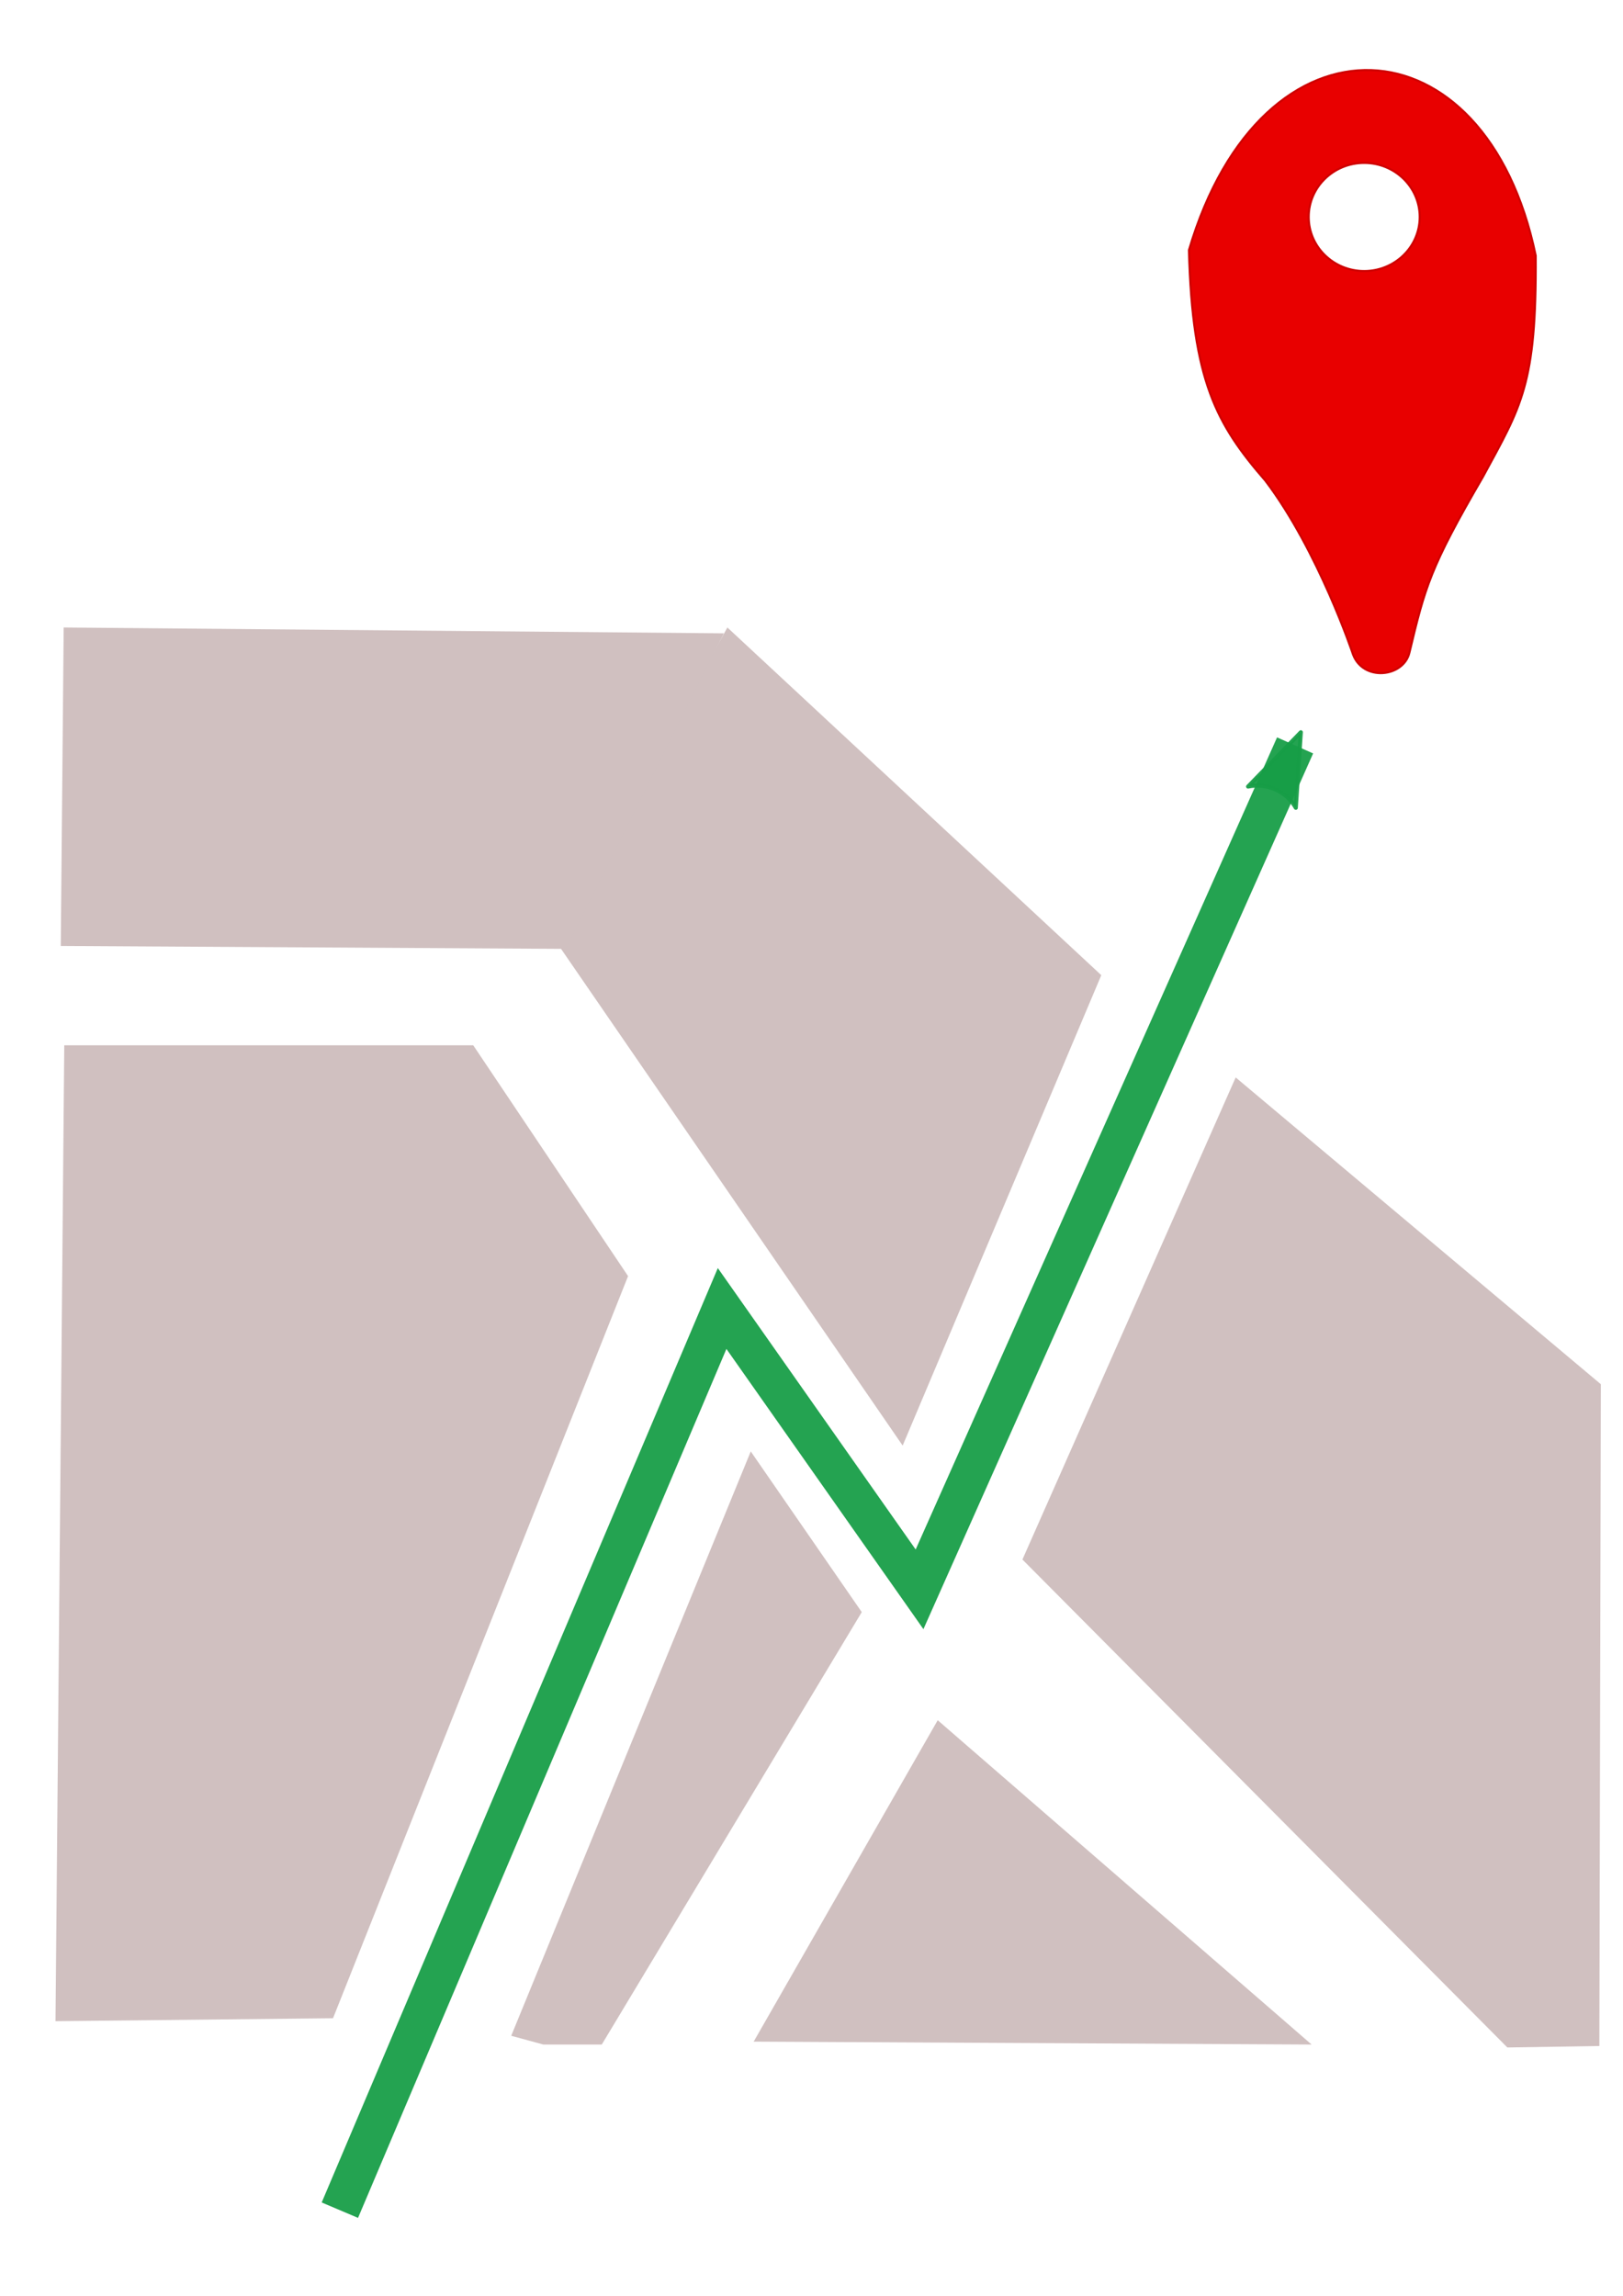 <?xml version="1.0" encoding="UTF-8" standalone="no"?>
<!-- Created with Inkscape (http://www.inkscape.org/) -->

<svg
   xmlns:dc="http://purl.org/dc/elements/1.1/"
   xmlns:cc="http://creativecommons.org/ns#"
   xmlns:rdf="http://www.w3.org/1999/02/22-rdf-syntax-ns#"
   xmlns:svg="http://www.w3.org/2000/svg"
   xmlns="http://www.w3.org/2000/svg"
   xmlns:sodipodi="http://sodipodi.sourceforge.net/DTD/sodipodi-0.dtd"
   xmlns:inkscape="http://www.inkscape.org/namespaces/inkscape"
   width="210mm"
   height="297mm"
   viewBox="0 0 210 297"
   version="1.1"
   id="svg8"
   inkscape:version="0.92.2 5c3e80d, 2017-08-06"
   sodipodi:docname="geo1.svg">
  <defs
     id="defs2">
    <marker
       inkscape:stockid="Arrow2Mend"
       orient="auto"
       refY="0.0"
       refX="0.0"
       id="Arrow2Mend"
       style="overflow:visible;"
       inkscape:isstock="true">
      <path
         id="path887"
         style="fill-rule:evenodd;stroke-width:0.625;stroke-linejoin:round;stroke:#179d46;stroke-opacity:0.941;fill:#179d46;fill-opacity:0.941"
         d="M 8.719,4.034 L -2.207,0.016 L 8.719,-4.002 C 6.973,-1.63 6.983,1.616 8.719,4.034 z "
         transform="scale(0.6) rotate(180) translate(0,0)" />
    </marker>
    <marker
       inkscape:stockid="Arrow1Lend"
       orient="auto"
       refY="0.0"
       refX="0.0"
       id="Arrow1Lend"
       style="overflow:visible;"
       inkscape:isstock="true">
      <path
         id="path863"
         d="M 0.0,0.0 L 5.0,-5.0 L -12.5,0.0 L 5.0,5.0 L 0.0,0.0 z "
         style="fill-rule:evenodd;stroke:#179d46;stroke-width:1pt;stroke-opacity:0.941;fill:#179d46;fill-opacity:0.941"
         transform="scale(0.8) rotate(180) translate(12.5,0)" />
    </marker>
    <marker
       inkscape:stockid="Arrow1Lstart"
       orient="auto"
       refY="0.0"
       refX="0.0"
       id="Arrow1Lstart"
       style="overflow:visible"
       inkscape:isstock="true">
      <path
         id="path860"
         d="M 0.0,0.0 L 5.0,-5.0 L -12.5,0.0 L 5.0,5.0 L 0.0,0.0 z "
         style="fill-rule:evenodd;stroke:#000000;stroke-width:1pt;stroke-opacity:1;fill:#000000;fill-opacity:1"
         transform="scale(0.8) translate(12.5,0)" />
    </marker>
  </defs>
  <sodipodi:namedview
     id="base"
     pagecolor="#ffffff"
     bordercolor="#666666"
     borderopacity="1.0"
     inkscape:pageopacity="0.0"
     inkscape:pageshadow="2"
     inkscape:zoom="0.49497475"
     inkscape:cx="-106.17014"
     inkscape:cy="608.045"
     inkscape:document-units="mm"
     inkscape:current-layer="layer1"
     showgrid="false"
     inkscape:window-width="1440"
     inkscape:window-height="851"
     inkscape:window-x="320"
     inkscape:window-y="1081"
     inkscape:window-maximized="0"
     inkscape:snap-global="false" />
  <g
     inkscape:label="Layer 1"
     inkscape:groupmode="layer"
     id="layer1"
     style="display:inline">
    <path
       style="fill:none;fill-rule:evenodd;stroke:#000000;stroke-width:0.265px;stroke-linecap:butt;stroke-linejoin:miter;stroke-opacity:1"
       d="m -176.137,291.708 9.071,-235.857"
       id="path10"
       inkscape:connector-type="polyline"
       inkscape:connector-curvature="3" />
    <path
       style="fill:none;stroke:#179d46;stroke-width:5.107;stroke-linecap:butt;stroke-linejoin:miter;stroke-miterlimit:4;stroke-dasharray:none;stroke-opacity:0.941;marker-end:url(#Arrow2Mend)"
       d="m 43.975,285.922 49.46,-116.647 25.545,36.329 48.592,-109.174"
       id="path50"
       inkscape:connector-curvature="0"
       sodipodi:nodetypes="cccc" />
    <path
       style="fill:#d0c0c0;fill-opacity:1;stroke:none;stroke-width:0.265px;stroke-linecap:butt;stroke-linejoin:miter;stroke-opacity:1"
       d="M 116.795,187.009 71.815,121.619 94.116,81.176 142.497,126.155 Z"
       id="path4157"
       inkscape:connector-curvature="0"
       sodipodi:nodetypes="ccccc" />
    <path
       style="fill:#d0c0c0;fill-opacity:1;stroke:none;stroke-width:0.265px;stroke-linecap:butt;stroke-linejoin:miter;stroke-opacity:1"
       d="M 93.662,81.932 8.24,81.176 7.862,122.375 73.252,122.753 Z"
       id="path4159"
       inkscape:connector-curvature="0"
       sodipodi:nodetypes="ccccc" />
    <path
       style="fill:#d0c0c0;fill-opacity:1;stroke:none;stroke-width:0.265px;stroke-linecap:butt;stroke-linejoin:miter;stroke-opacity:1"
       d="m 81.265,165.086 -38.176,96.006 -35.908,0.378 1.134,-126.244 52.917,0 z"
       id="path4161"
       inkscape:connector-curvature="0"
       sodipodi:nodetypes="cccccc" />
    <path
       style="fill:#d0c0c0;fill-opacity:1;stroke:none;stroke-width:0.265px;stroke-linecap:butt;stroke-linejoin:miter;stroke-opacity:1"
       d="m 66.146,263.36 30.994,-75.595 14.363,20.789 -33.64,55.94 h -7.56 z"
       id="path4163"
       inkscape:connector-curvature="0"
       sodipodi:nodetypes="cccccc" />
    <path
       style="fill:#d0c0c0;fill-opacity:1;stroke:none;stroke-width:0.265px;stroke-linecap:butt;stroke-linejoin:miter;stroke-opacity:1"
       d="m 159.884,139.384 47.247,39.687 -0.189,85.612 -11.906,0.189 L 132.292,201.75 Z"
       id="path4165"
       inkscape:connector-curvature="0"
       sodipodi:nodetypes="cccccc" />
    <path
       style="fill:#d0c0c0;fill-opacity:1;stroke:none;stroke-width:0.265px;stroke-linecap:butt;stroke-linejoin:miter;stroke-opacity:1"
       d="m 121.33,222.539 -23.812,41.577 72.193,0.378 z"
       id="path4167"
       inkscape:connector-curvature="0"
       sodipodi:nodetypes="cccc" />
  </g>
  <g
     inkscape:groupmode="layer"
     id="layer2"
     inkscape:label="Layer 2">
    <path
       style="fill:#e80000;fill-opacity:1;stroke:#ce0000;stroke-width:0.265;stroke-linecap:butt;stroke-linejoin:miter;stroke-miterlimit:4;stroke-dasharray:none;stroke-opacity:1"
       d="m 163.74,62.201 c -6.353,-7.314 -9.461,-12.933 -9.903,-29.841 9.452,-32.043 38.47,-30.298 44.868,0.71 0.119,16.769 -1.881,19.473 -6.842,28.642 -6.847,11.756 -7.474,14.245 -9.498,22.722 -0.768,3.218 -6.029,3.762 -7.314,0.184 0,0 -4.45,-13.345 -11.312,-22.417 z"
       id="path5201"
       inkscape:connector-curvature="0"
       sodipodi:nodetypes="ccccscc" />
    <ellipse
       style="fill:#ffffff;fill-opacity:1;stroke:#ce0000;stroke-width:0.265;stroke-miterlimit:4;stroke-dasharray:none;stroke-opacity:1"
       id="path5203"
       cx="176.515"
       cy="28.07"
       rx="7.182"
       ry="6.993" />
  </g>
</svg>
